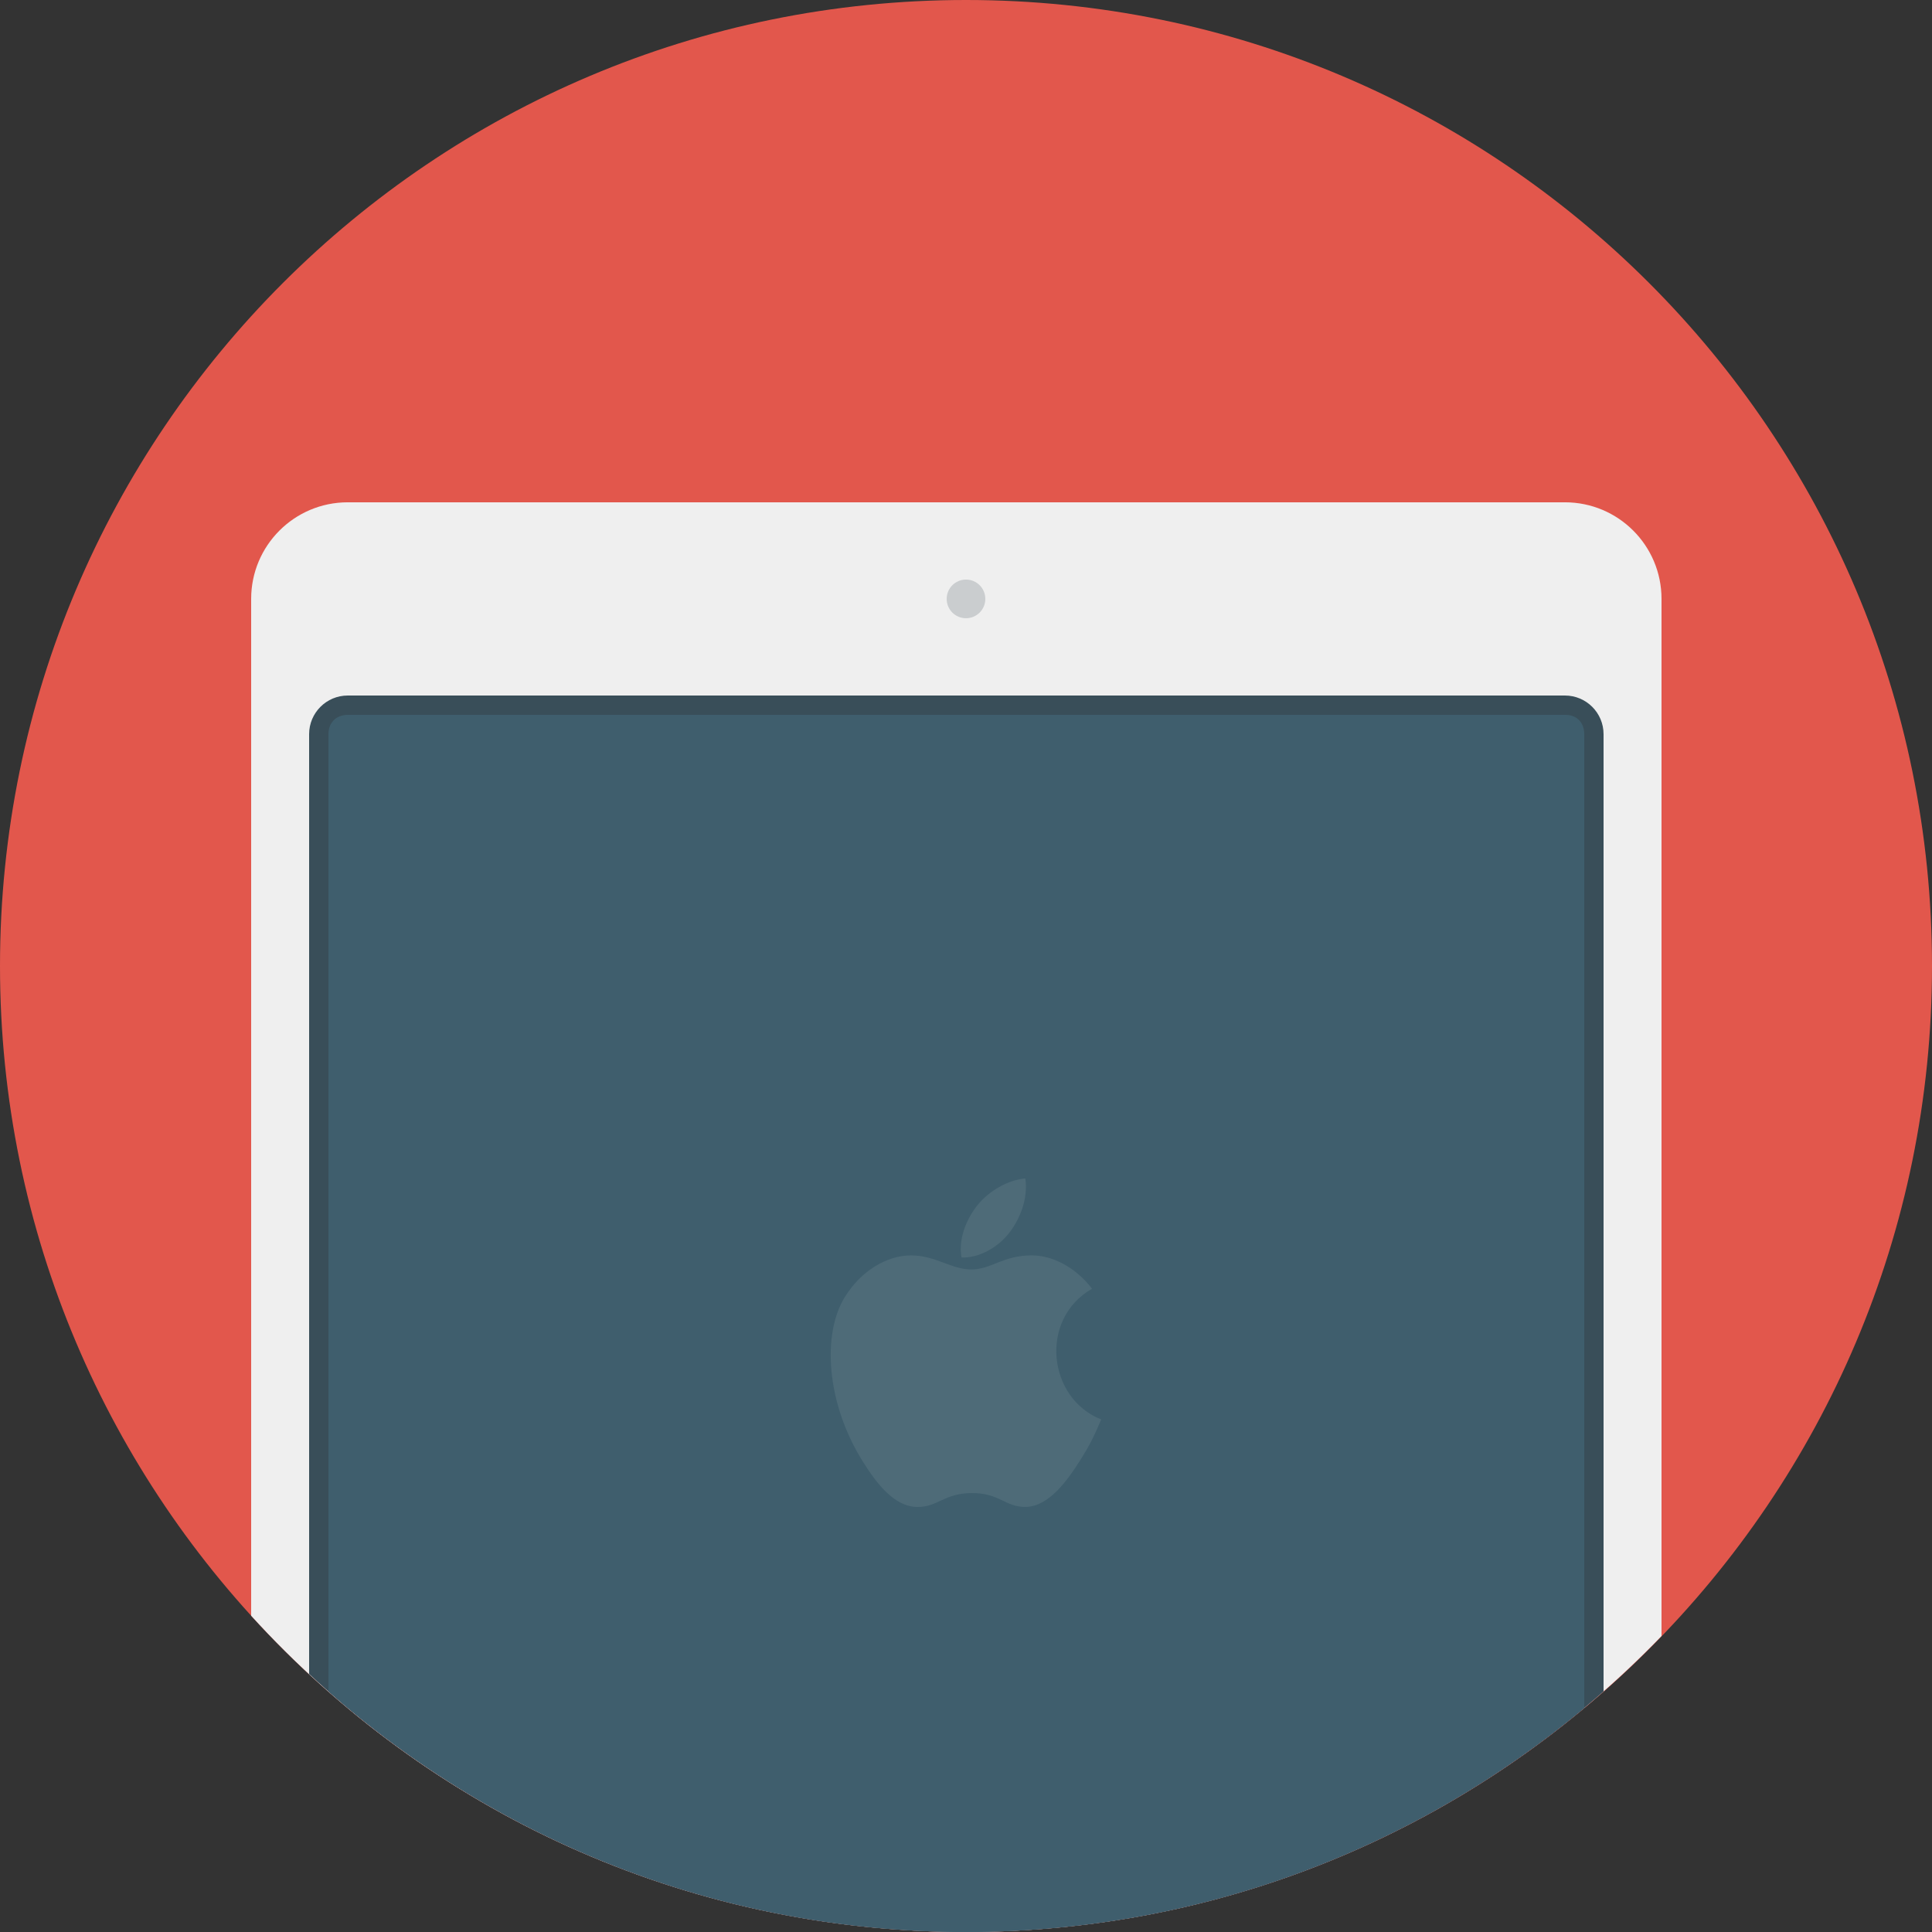 <svg xmlns="http://www.w3.org/2000/svg" width="100" height="100" viewBox="0 0 100 100"><rect x="0" y="0" width="100" height="100" fill="#333333" stroke="none"/><path fill="#E2574C" d="M50 0c-27.614 0-50 22.386-50 50s22.386 49.999 50 49.999 50-22.385 50-49.999-22.386-50-50-50z"/><path fill="#EFEFEF" d="M50 99.999c14.144 0 26.905-5.882 36-15.32v-53.68c0-2.762-2.238-5-5-5h-63c-2.762 0-5 2.238-5 5v52.631c9.146 10.057 22.335 16.369 37 16.369z"/><path fill="#394E59" d="M81 36h-63c-1.104 0-2 .896-2 2v48.647c8.922 8.281 20.866 13.352 34 13.352 12.649 0 24.193-4.707 33-12.452v-49.547c0-1.104-.896-2-2-2z"/><path fill="#3F5E6D" d="M81.021 37h-63.004c-.645 0-1.017.429-1.017.995v49.552c8.806 7.745 20.35 12.452 33 12.452 12.174 0 23.328-4.354 32-11.587v-50.415c0-.594-.381-.997-.979-.997z"/><path fill="#CACDCF" d="M50 29.999c.553 0 1 .447 1 1s-.447 1-1 1-1-.447-1-1 .447-1 1-1z"/><path fill="#4E6B78" d="M56.524 66.704c-.84-1.094-2.018-1.726-3.13-1.726-1.472 0-2.093.729-3.113.729-1.053 0-1.853-.728-3.126-.728-1.249 0-2.579.792-3.421 2.146-1.187 1.905-.985 5.489.938 8.544.688 1.092 1.605 2.32 2.807 2.332 1.067.01 1.369-.711 2.817-.72s1.722.727 2.789.716c1.2-.012 2.169-1.371 2.856-2.464.493-.782.676-1.177 1.059-2.062-2.779-1.094-3.227-5.195-.476-6.767zm-4.246-2.945c.534-.717.94-1.728.793-2.761-.873.063-1.895.643-2.49 1.397-.542.688-.988 1.705-.814 2.694.953.031 1.939-.563 2.511-1.33z"/></svg>